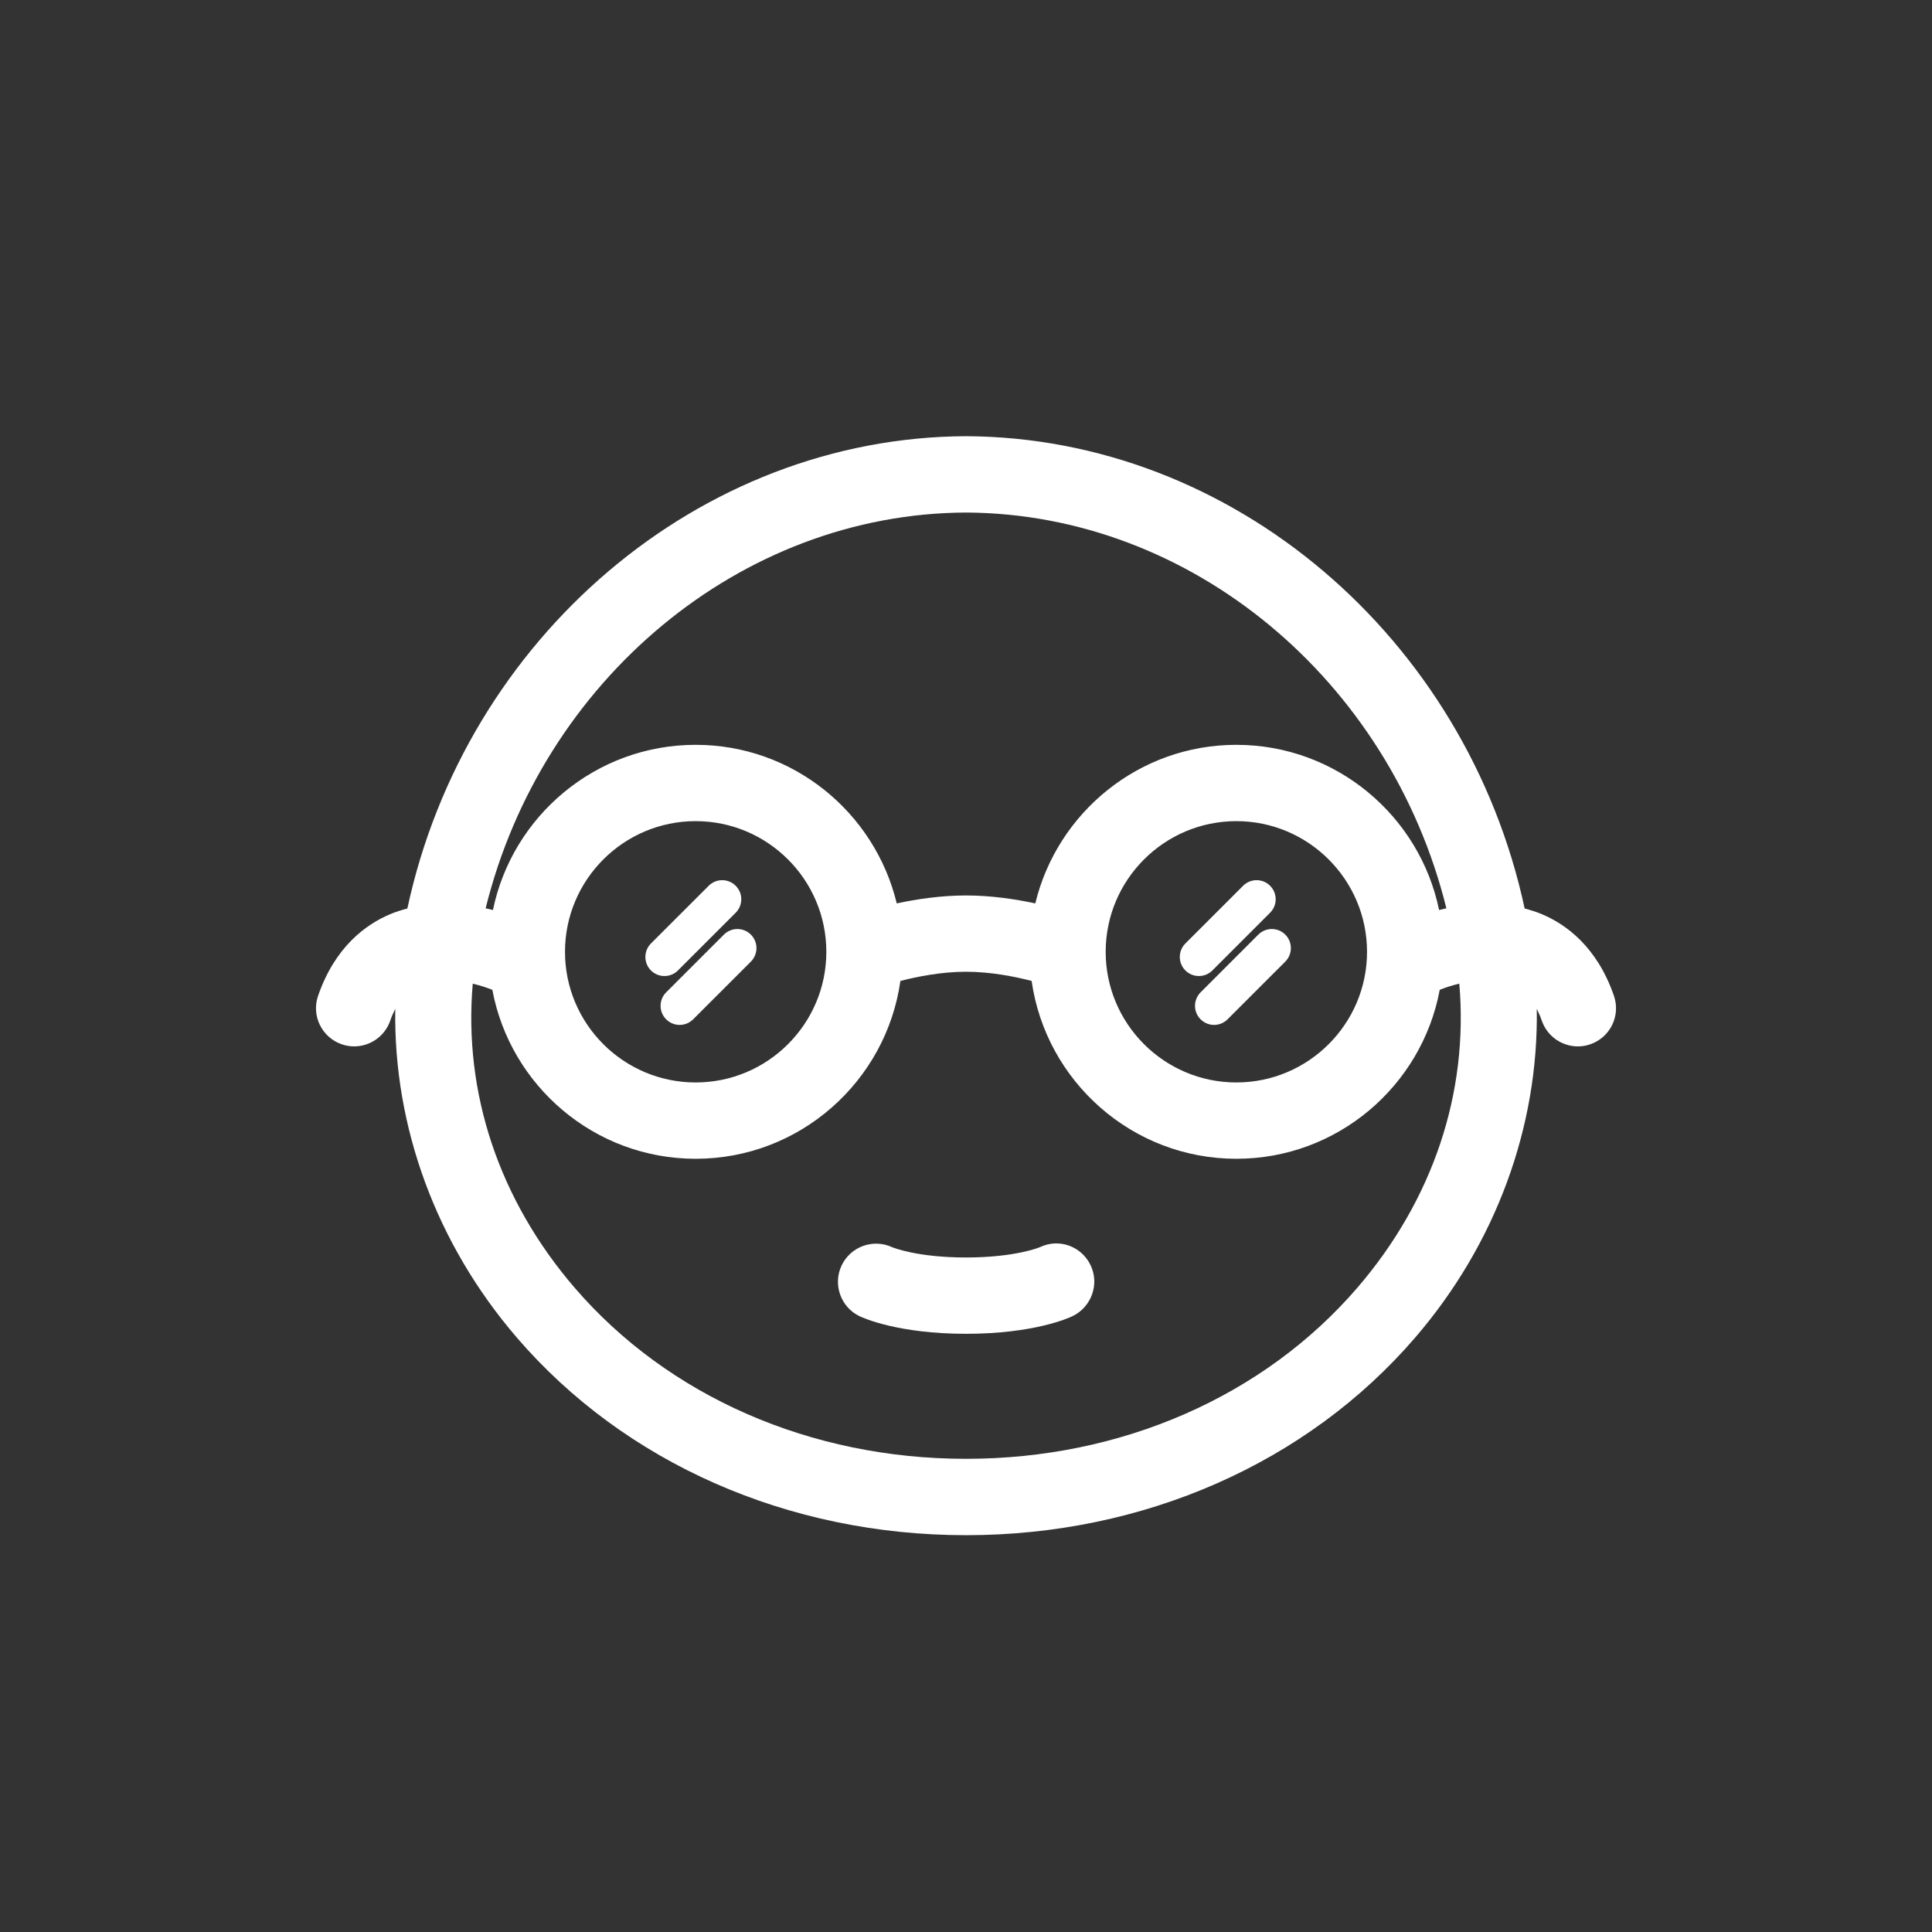 <svg xmlns="http://www.w3.org/2000/svg" xmlns:xlink="http://www.w3.org/1999/xlink" version="1.1" id="Your_Icon" x="0px" y="0px" width="60px" height="60px" viewBox="0 0 100 100" enable-background="new 0 0 100 100" xml:space="preserve">
<rect x="0" y="0" width="100" height="100" fill="#333333" stroke="none"/>
<g>
	<path fill="#FFF" d="M83.537,51.543c-0.883-2.561-2.506-3.707-3.712-4.217c-0.302-0.128-0.605-0.222-0.909-0.302   C75.902,33.01,63.808,22.635,49.992,22.578c-13.799,0.059-25.897,10.435-28.907,24.446c-0.304,0.08-0.608,0.174-0.909,0.302   c-1.206,0.511-2.83,1.657-3.712,4.217c-0.356,1.029,0.191,2.151,1.223,2.508c0.213,0.075,0.431,0.11,0.644,0.11   c0.82,0,1.585-0.515,1.867-1.331c0.077-0.225,0.166-0.426,0.261-0.611c-0.096,6.096,2.11,12.153,6.289,17.011   c5.593,6.503,14.064,10.233,23.25,10.231c0,0,0.002,0,0.002,0h0.012c9.176,0,17.649-3.73,23.243-10.235   c4.178-4.855,6.383-10.912,6.288-17.006c0.095,0.187,0.183,0.387,0.26,0.61c0.283,0.816,1.048,1.331,1.868,1.331   c0.215,0,0.432-0.035,0.645-0.11C83.346,53.694,83.893,52.572,83.537,51.543z M49.992,26.529   c11.675,0.049,21.956,8.686,24.872,20.485c-0.13,0.028-0.255,0.057-0.377,0.088c-1.004-4.875-5.328-8.55-10.493-8.55   c-5.042,0-9.272,3.506-10.407,8.208c-1.023-0.22-2.284-0.411-3.585-0.411c-1.302,0-2.563,0.191-3.587,0.411   c-1.133-4.702-5.362-8.208-10.407-8.208c-5.166,0-9.489,3.676-10.493,8.551c-0.123-0.031-0.248-0.061-0.378-0.089   C28.052,35.217,38.332,26.578,49.992,26.529z M70.757,49.267c0,3.728-3.035,6.761-6.764,6.761c-3.729,0-6.763-3.033-6.763-6.761   c0-3.731,3.033-6.765,6.763-6.765C67.722,42.502,70.757,45.536,70.757,49.267z M42.771,49.267c0,3.728-3.034,6.761-6.765,6.761   c-3.729,0-6.762-3.033-6.762-6.761c0-3.731,3.033-6.765,6.762-6.765C39.738,42.502,42.771,45.536,42.771,49.267z M70.259,66.65   c-4.844,5.629-12.223,8.858-20.248,8.858H49.99h-0.001c-8.025,0-15.404-3.228-20.247-8.856c-3.917-4.554-5.76-10.096-5.272-15.738   c0.417,0.1,0.764,0.219,1.014,0.32c0.928,4.969,5.289,8.744,10.524,8.744c5.396,0,9.86-4.012,10.597-9.205   c0.876-0.225,2.127-0.476,3.397-0.476c1.273,0,2.521,0.25,3.395,0.475c0.737,5.194,5.203,9.206,10.598,9.206   c5.233,0,9.598-3.775,10.525-8.745c0.25-0.102,0.597-0.221,1.013-0.32C76.019,56.554,74.176,62.095,70.259,66.65z"/>
	<path fill="#FFF" d="M37.469,48.375l-2.988,2.988c-0.386,0.387-0.386,1.013,0,1.397c0.193,0.192,0.446,0.289,0.698,0.289   s0.506-0.097,0.698-0.289l2.988-2.987c0.386-0.387,0.386-1.012,0-1.398C38.479,47.99,37.855,47.99,37.469,48.375z"/>
	<path fill="#FFF" d="M33.693,50.23c0.194,0.194,0.446,0.289,0.7,0.289c0.252,0,0.506-0.095,0.697-0.289l2.989-2.987   c0.386-0.386,0.386-1.011,0-1.396c-0.386-0.386-1.011-0.386-1.397,0l-2.989,2.987C33.309,49.22,33.309,49.845,33.693,50.23z"/>
	<path fill="#FFF" d="M65.13,48.375l-2.987,2.988c-0.386,0.387-0.386,1.013,0,1.397c0.192,0.192,0.444,0.289,0.698,0.289   c0.251,0,0.506-0.097,0.697-0.289l2.988-2.987c0.385-0.387,0.385-1.012,0-1.398C66.141,47.99,65.516,47.99,65.13,48.375z"/>
	<path fill="#FFF" d="M61.355,50.23c0.191,0.194,0.446,0.289,0.699,0.289c0.252,0,0.505-0.095,0.698-0.289l2.987-2.987   c0.387-0.386,0.387-1.011,0-1.396c-0.385-0.386-1.012-0.386-1.396,0l-2.988,2.987C60.97,49.22,60.97,49.845,61.355,50.23z"/>
	<path fill="#FFF" d="M53.833,64.55c-0.012,0.006-1.263,0.537-3.832,0.537c-2.508,0-3.758-0.506-3.83-0.535   c-0.979-0.45-2.141-0.031-2.607,0.943c-0.468,0.984-0.051,2.165,0.932,2.634c0.195,0.092,2.003,0.908,5.505,0.908   c3.499,0,5.308-0.814,5.503-0.908c0.984-0.469,1.417-1.654,0.946-2.64C55.98,64.505,54.818,64.082,53.833,64.55z"/>
</g>
</svg>